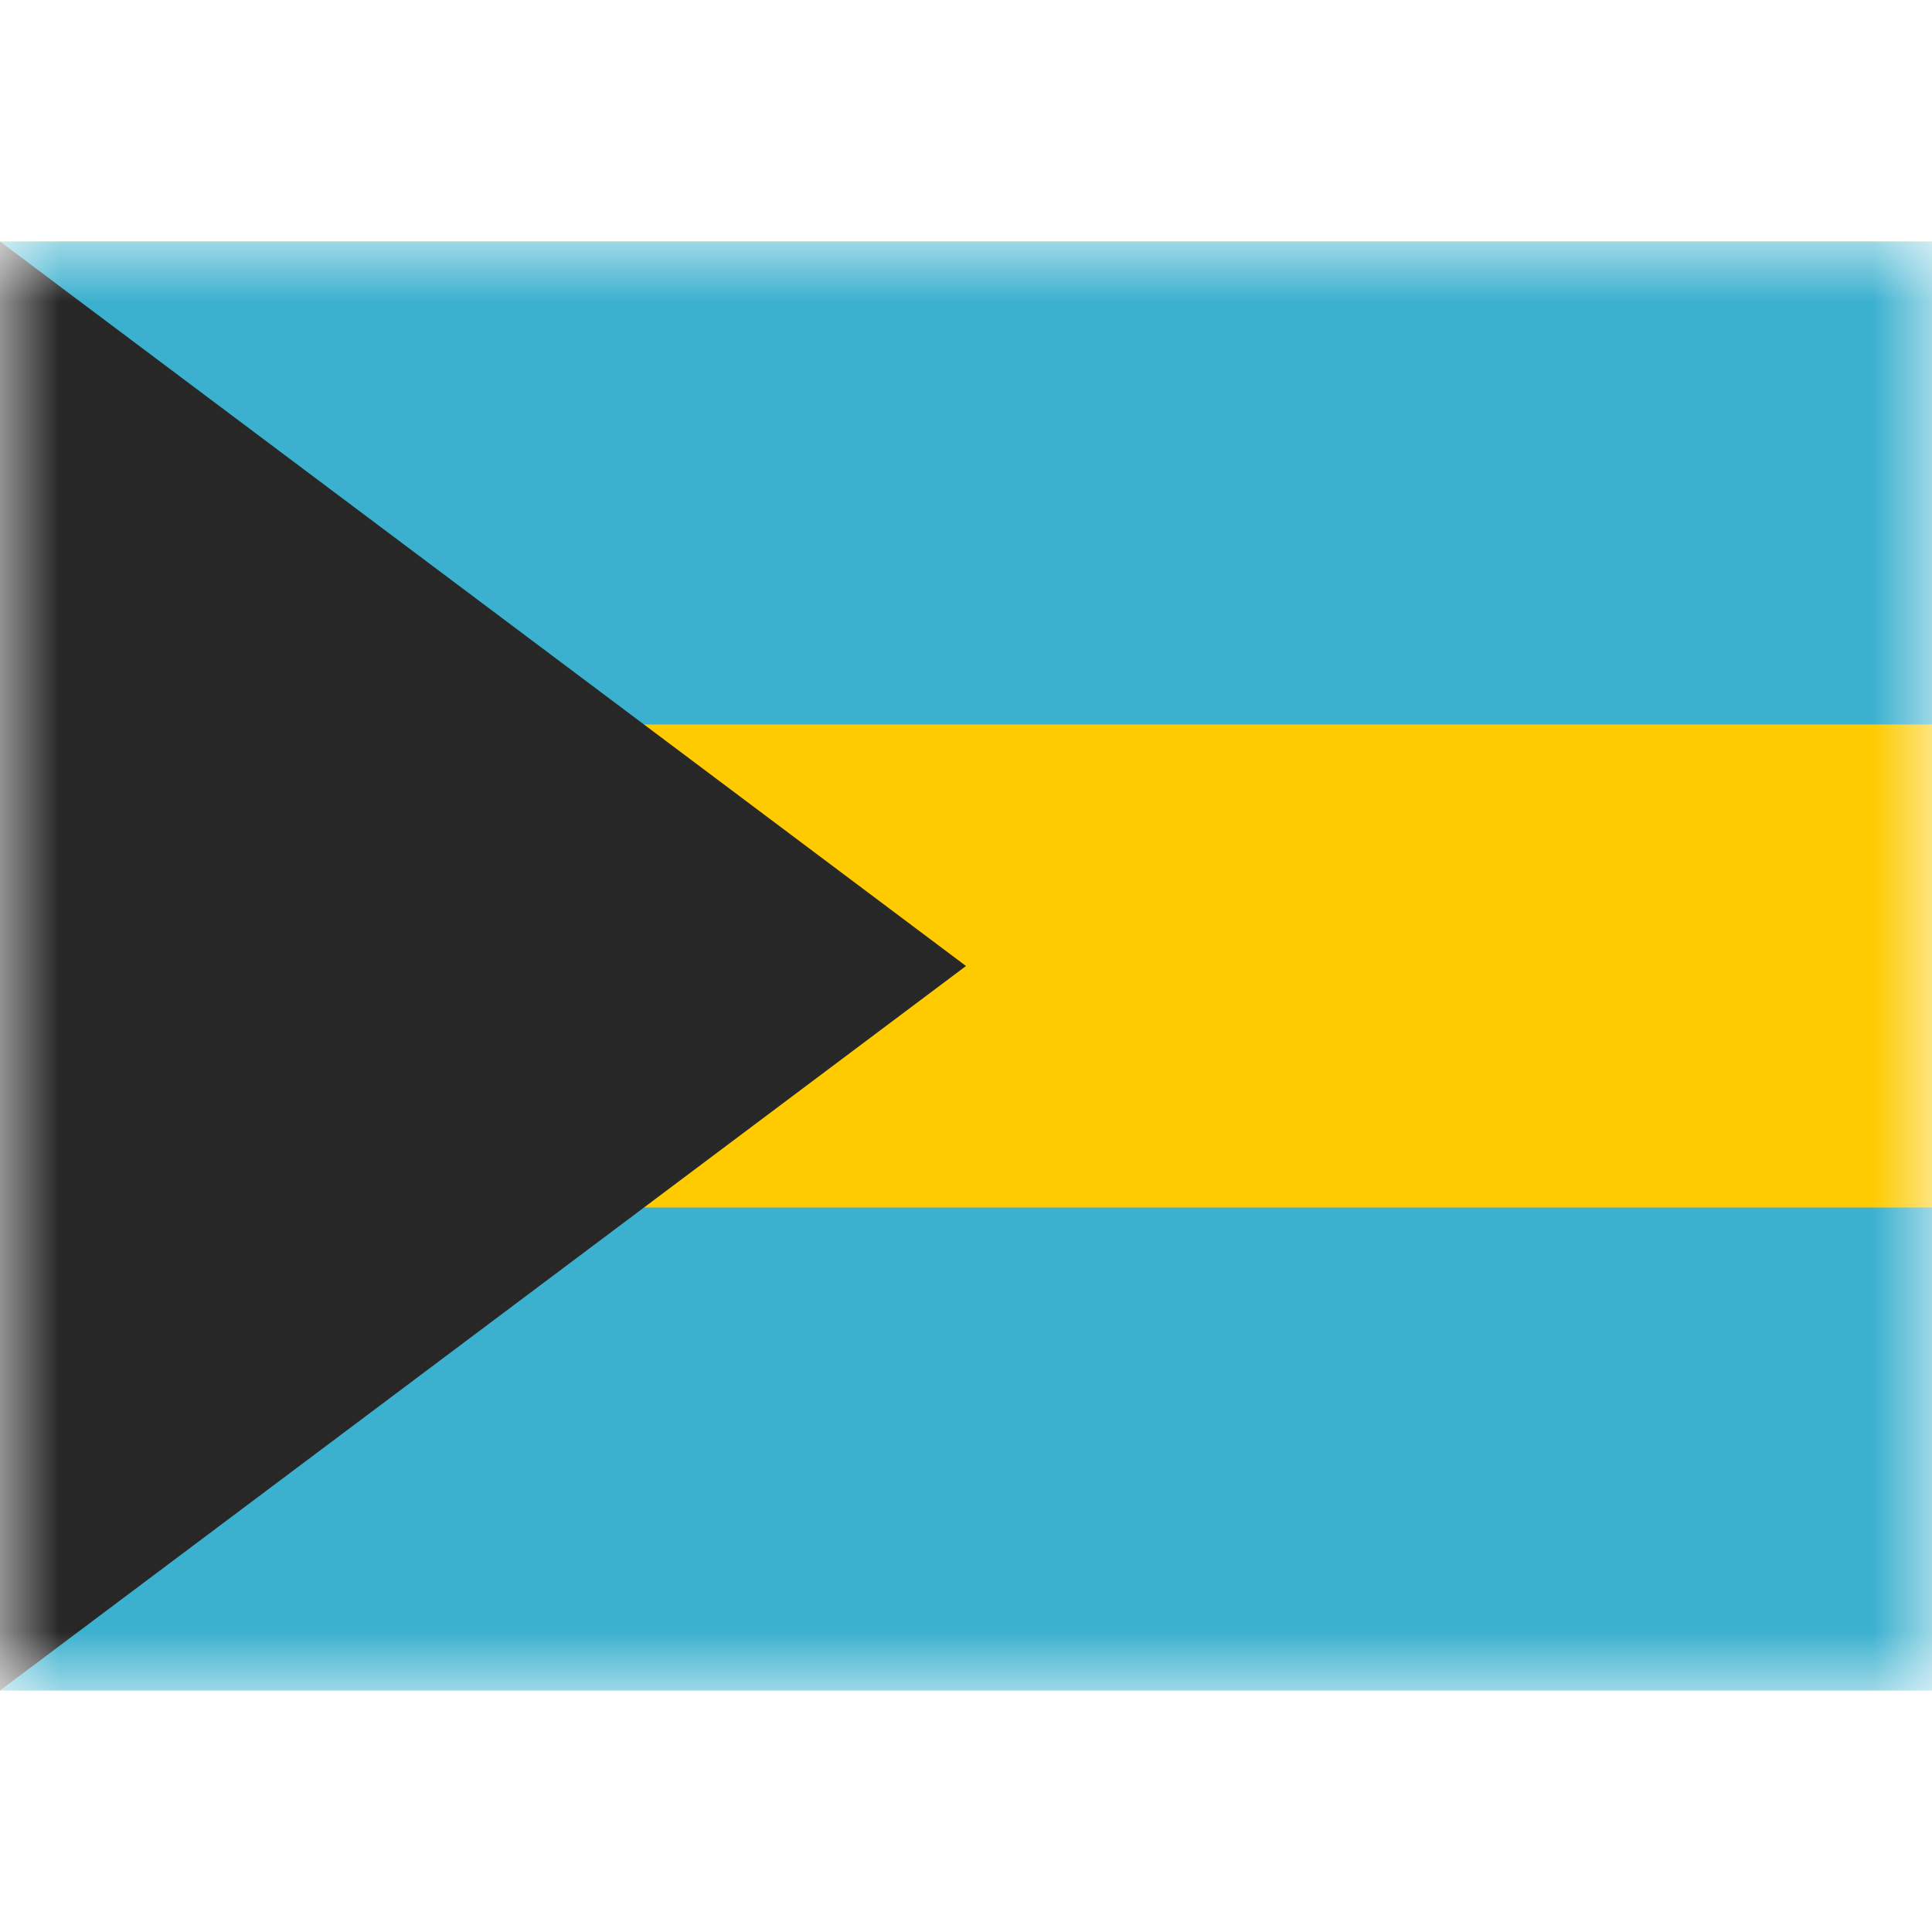 <svg fill="none" xmlns="http://www.w3.org/2000/svg" viewBox="0 0 16 12" height="1em" width="1em">
  <mask id="a" maskUnits="userSpaceOnUse" x="0" y="0" width="16" height="12">
    <path fill="#fff" d="M0 0h16v12H0z"/>
  </mask>
  <g mask="url(#a)" fill-rule="evenodd" clip-rule="evenodd">
    <path d="M0 0h16v12H0V0z" fill="#FECA00"/>
    <path d="M0 0v4h16V0H0zm0 8v4h16V8H0z" fill="#3CB1CF"/>
    <path d="m0 0 8 6-8 6V0z" fill="#272727"/>
  </g>
</svg>

